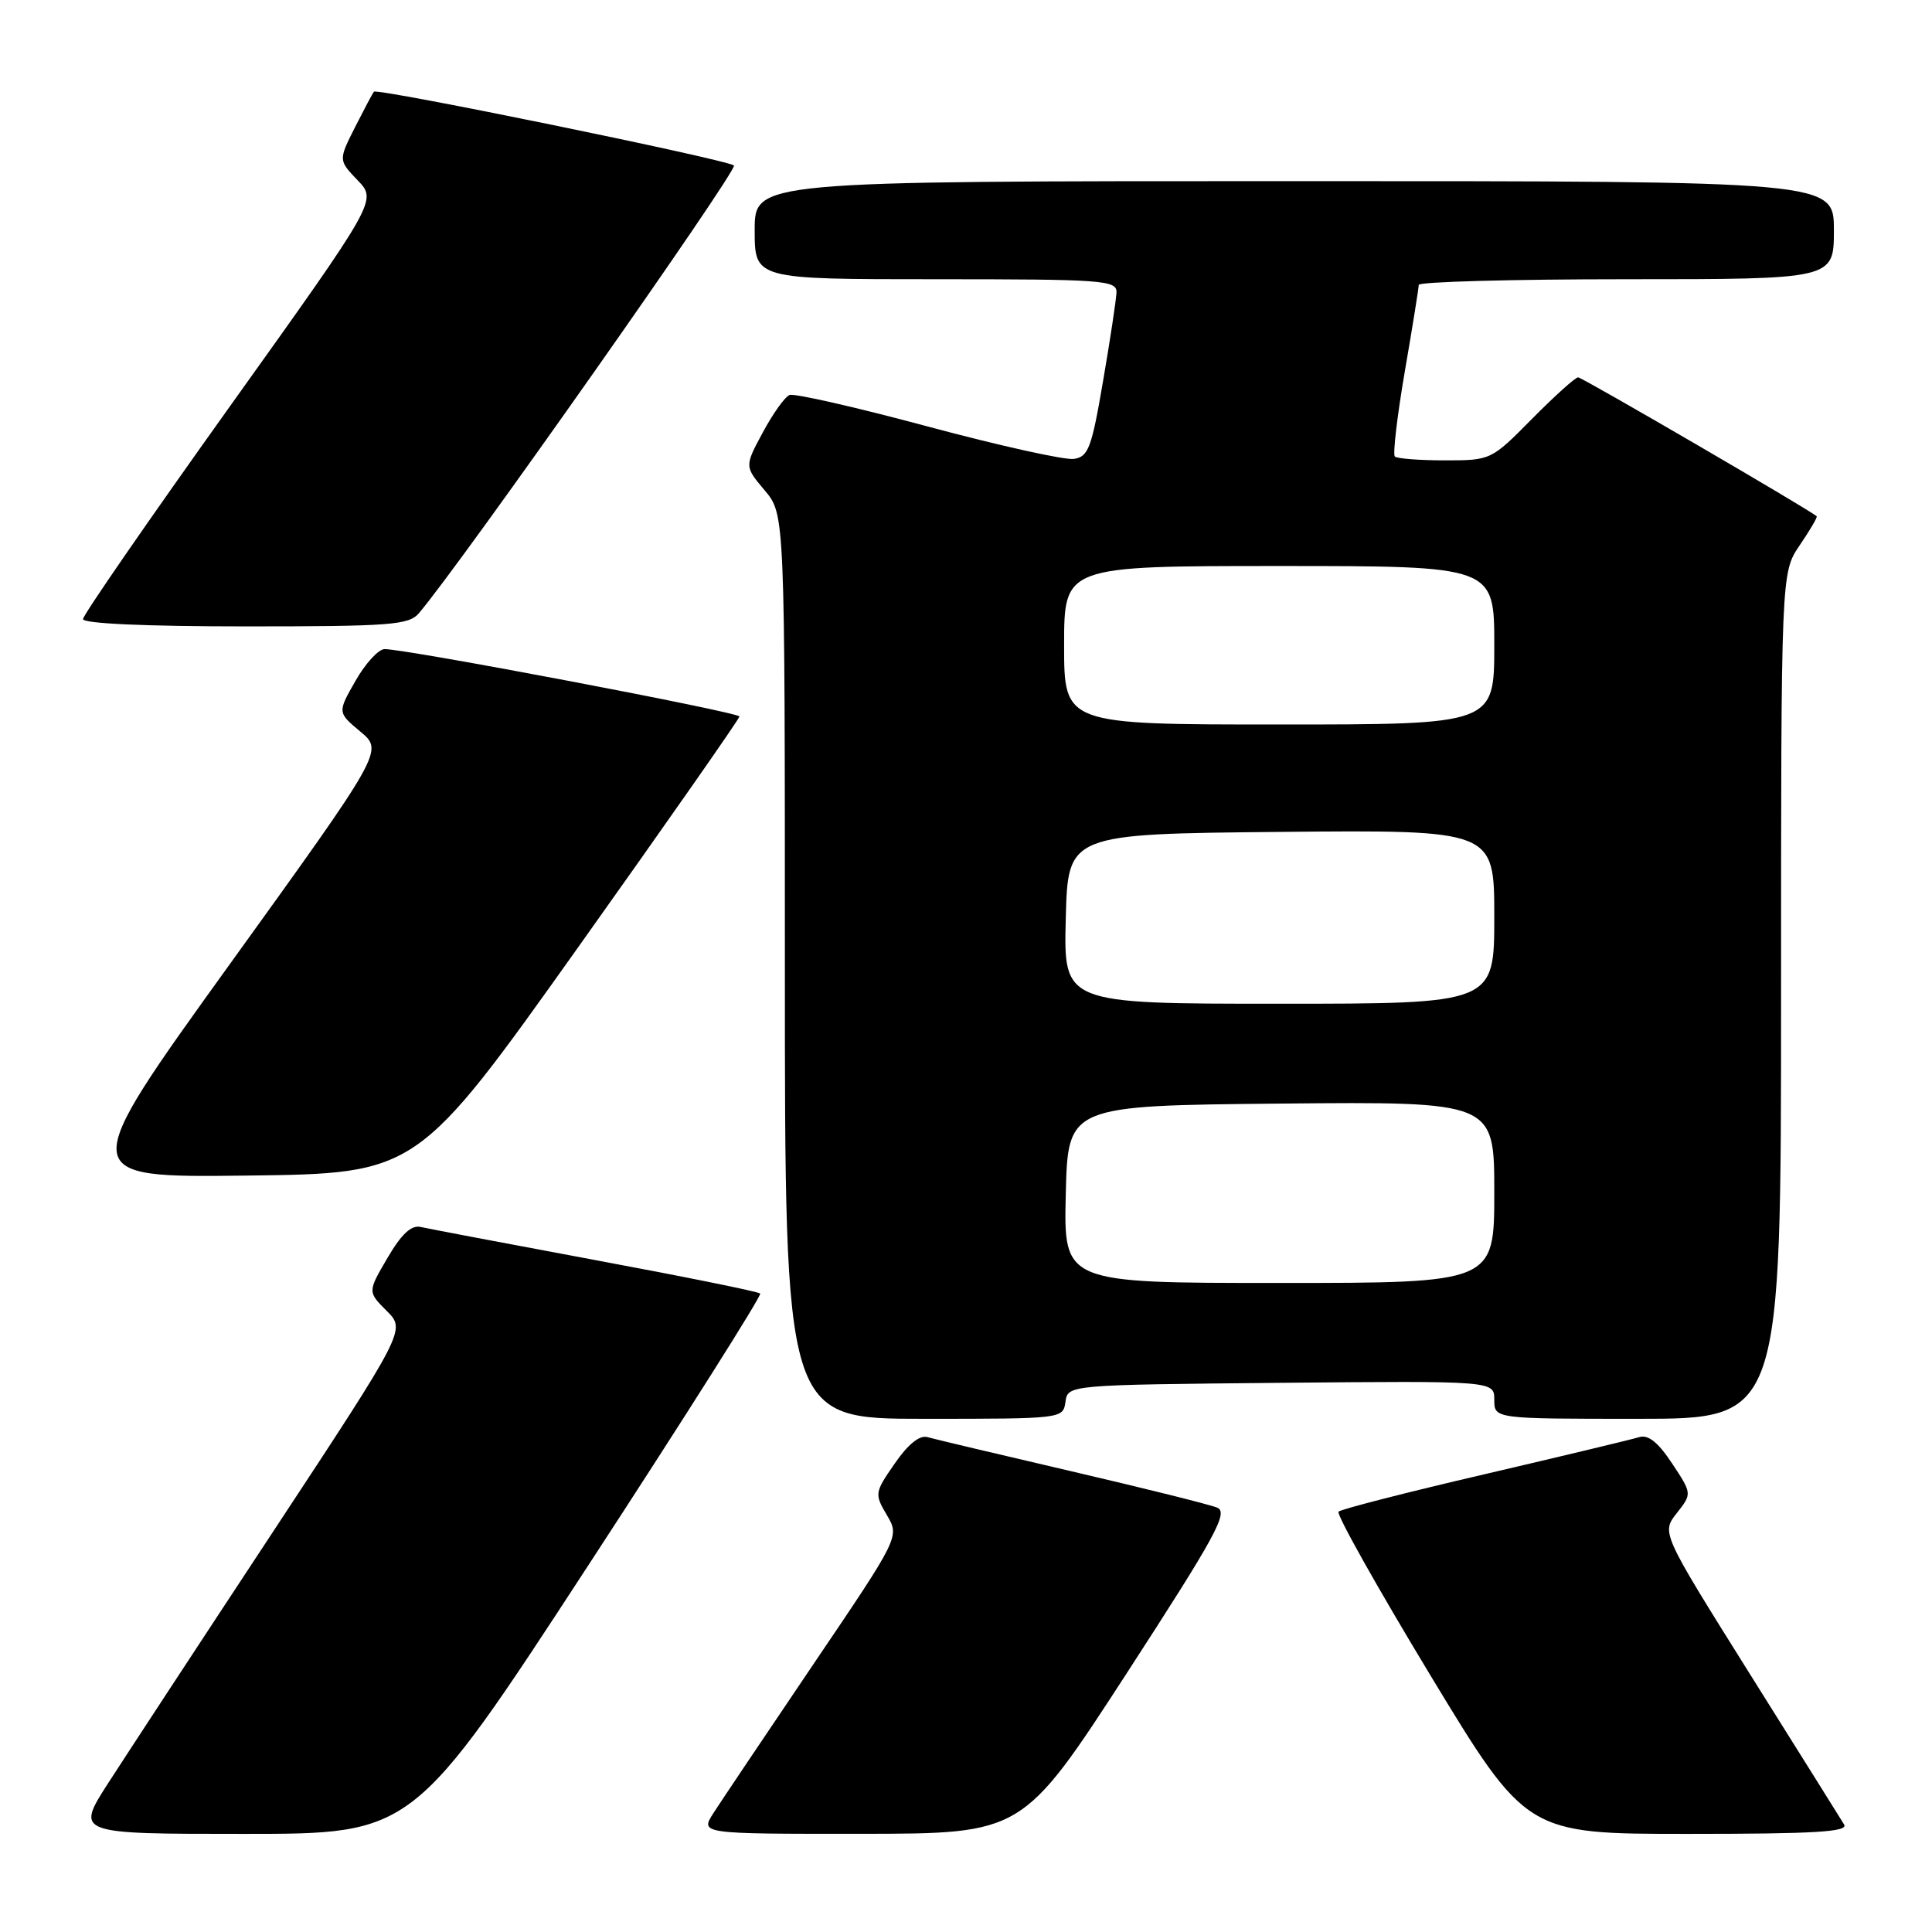 <?xml version="1.0" encoding="UTF-8" standalone="no"?>
<!DOCTYPE svg PUBLIC "-//W3C//DTD SVG 1.1//EN" "http://www.w3.org/Graphics/SVG/1.1/DTD/svg11.dtd" >
<svg xmlns="http://www.w3.org/2000/svg" xmlns:xlink="http://www.w3.org/1999/xlink" version="1.1" viewBox="0 0 256 256">
 <g >
 <path fill="currentColor"
d=" M 77.95 207.42 C 90.72 187.85 100.97 171.64 100.73 171.40 C 100.49 171.15 90.66 169.16 78.89 166.97 C 67.13 164.78 56.71 162.80 55.74 162.58 C 54.50 162.30 53.19 163.52 51.35 166.67 C 48.71 171.17 48.71 171.17 51.24 173.70 C 53.78 176.23 53.78 176.23 36.24 202.87 C 26.59 217.51 16.74 232.54 14.35 236.25 C 10.01 243.00 10.01 243.00 32.38 243.00 C 54.74 243.00 54.74 243.00 77.95 207.42 Z  M 149.28 221.74 C 161.12 203.48 162.80 200.40 161.28 199.77 C 160.30 199.36 151.62 197.20 142.00 194.96 C 132.38 192.72 123.78 190.68 122.90 190.43 C 121.86 190.12 120.33 191.36 118.56 193.92 C 115.89 197.77 115.86 197.95 117.51 200.75 C 119.21 203.63 119.21 203.63 107.75 220.56 C 101.45 229.88 95.50 238.74 94.53 240.25 C 92.77 243.00 92.77 243.00 114.13 242.99 C 135.50 242.97 135.50 242.97 149.28 221.74 Z  M 244.35 241.75 C 243.93 241.06 238.31 232.08 231.86 221.80 C 220.14 203.09 220.14 203.09 222.18 200.50 C 224.21 197.92 224.21 197.92 221.56 193.91 C 219.70 191.10 218.39 190.06 217.20 190.43 C 216.27 190.72 207.05 192.93 196.73 195.34 C 186.40 197.74 177.69 199.98 177.36 200.30 C 177.04 200.63 182.51 210.37 189.51 221.95 C 202.26 243.00 202.26 243.00 223.69 243.00 C 240.57 243.00 244.96 242.73 244.35 241.75 Z  M 141.18 185.75 C 141.50 183.50 141.50 183.50 169.75 183.23 C 198.00 182.97 198.00 182.97 198.00 185.48 C 198.00 188.00 198.00 188.00 217.00 188.00 C 236.00 188.00 236.00 188.00 236.00 131.95 C 236.00 75.89 236.00 75.89 238.47 72.25 C 239.83 70.25 240.85 68.52 240.72 68.41 C 239.80 67.56 209.63 50.00 209.11 50.00 C 208.74 50.00 205.99 52.48 203.00 55.50 C 197.59 60.98 197.54 61.00 191.45 61.00 C 188.09 61.00 185.10 60.77 184.82 60.49 C 184.54 60.20 185.13 55.14 186.14 49.24 C 187.16 43.33 187.99 38.16 187.99 37.75 C 188.00 37.34 200.38 37.00 215.50 37.00 C 243.00 37.00 243.00 37.00 243.00 30.50 C 243.00 24.00 243.00 24.00 171.50 24.00 C 100.00 24.00 100.00 24.00 100.00 30.50 C 100.00 37.00 100.00 37.00 124.00 37.00 C 146.21 37.00 148.00 37.13 147.94 38.75 C 147.90 39.71 147.11 45.00 146.16 50.50 C 144.65 59.37 144.21 60.54 142.28 60.81 C 141.09 60.98 132.37 59.05 122.92 56.51 C 113.47 53.97 105.23 52.09 104.62 52.34 C 104.00 52.58 102.41 54.81 101.08 57.29 C 98.65 61.80 98.65 61.80 101.33 64.98 C 104.00 68.15 104.00 68.15 104.00 128.08 C 104.00 188.00 104.00 188.00 122.43 188.00 C 140.78 188.00 140.86 187.99 141.18 185.75 Z  M 76.62 125.50 C 88.36 109.00 97.97 95.25 97.98 94.94 C 98.00 94.39 53.81 85.99 50.96 86.01 C 50.16 86.01 48.42 87.90 47.11 90.21 C 44.71 94.40 44.71 94.40 47.76 96.95 C 50.81 99.50 50.81 99.50 30.44 127.77 C 10.08 156.04 10.08 156.04 32.68 155.77 C 55.28 155.50 55.28 155.50 76.62 125.50 Z  M 55.51 81.25 C 61.13 74.65 97.84 22.46 97.25 21.93 C 96.37 21.15 50.00 11.65 49.55 12.15 C 49.38 12.34 48.26 14.46 47.04 16.86 C 44.84 21.23 44.84 21.23 47.40 23.90 C 49.96 26.57 49.96 26.57 30.48 53.82 C 19.77 68.81 11.00 81.50 11.00 82.03 C 11.00 82.63 19.35 83.00 32.51 83.00 C 51.76 83.00 54.18 82.82 55.51 81.25 Z  M 141.22 158.25 C 141.50 146.50 141.50 146.50 169.75 146.23 C 198.00 145.97 198.00 145.97 198.00 157.98 C 198.00 170.00 198.00 170.00 169.47 170.00 C 140.94 170.00 140.94 170.00 141.22 158.25 Z  M 141.22 121.75 C 141.50 110.50 141.50 110.50 169.75 110.23 C 198.00 109.97 198.00 109.97 198.00 121.48 C 198.00 133.00 198.00 133.00 169.47 133.00 C 140.93 133.00 140.93 133.00 141.22 121.75 Z  M 141.00 85.50 C 141.00 75.00 141.00 75.00 169.50 75.00 C 198.00 75.00 198.00 75.00 198.00 85.50 C 198.00 96.00 198.00 96.00 169.50 96.00 C 141.00 96.00 141.00 96.00 141.00 85.50 Z "/>
</g>
</svg>